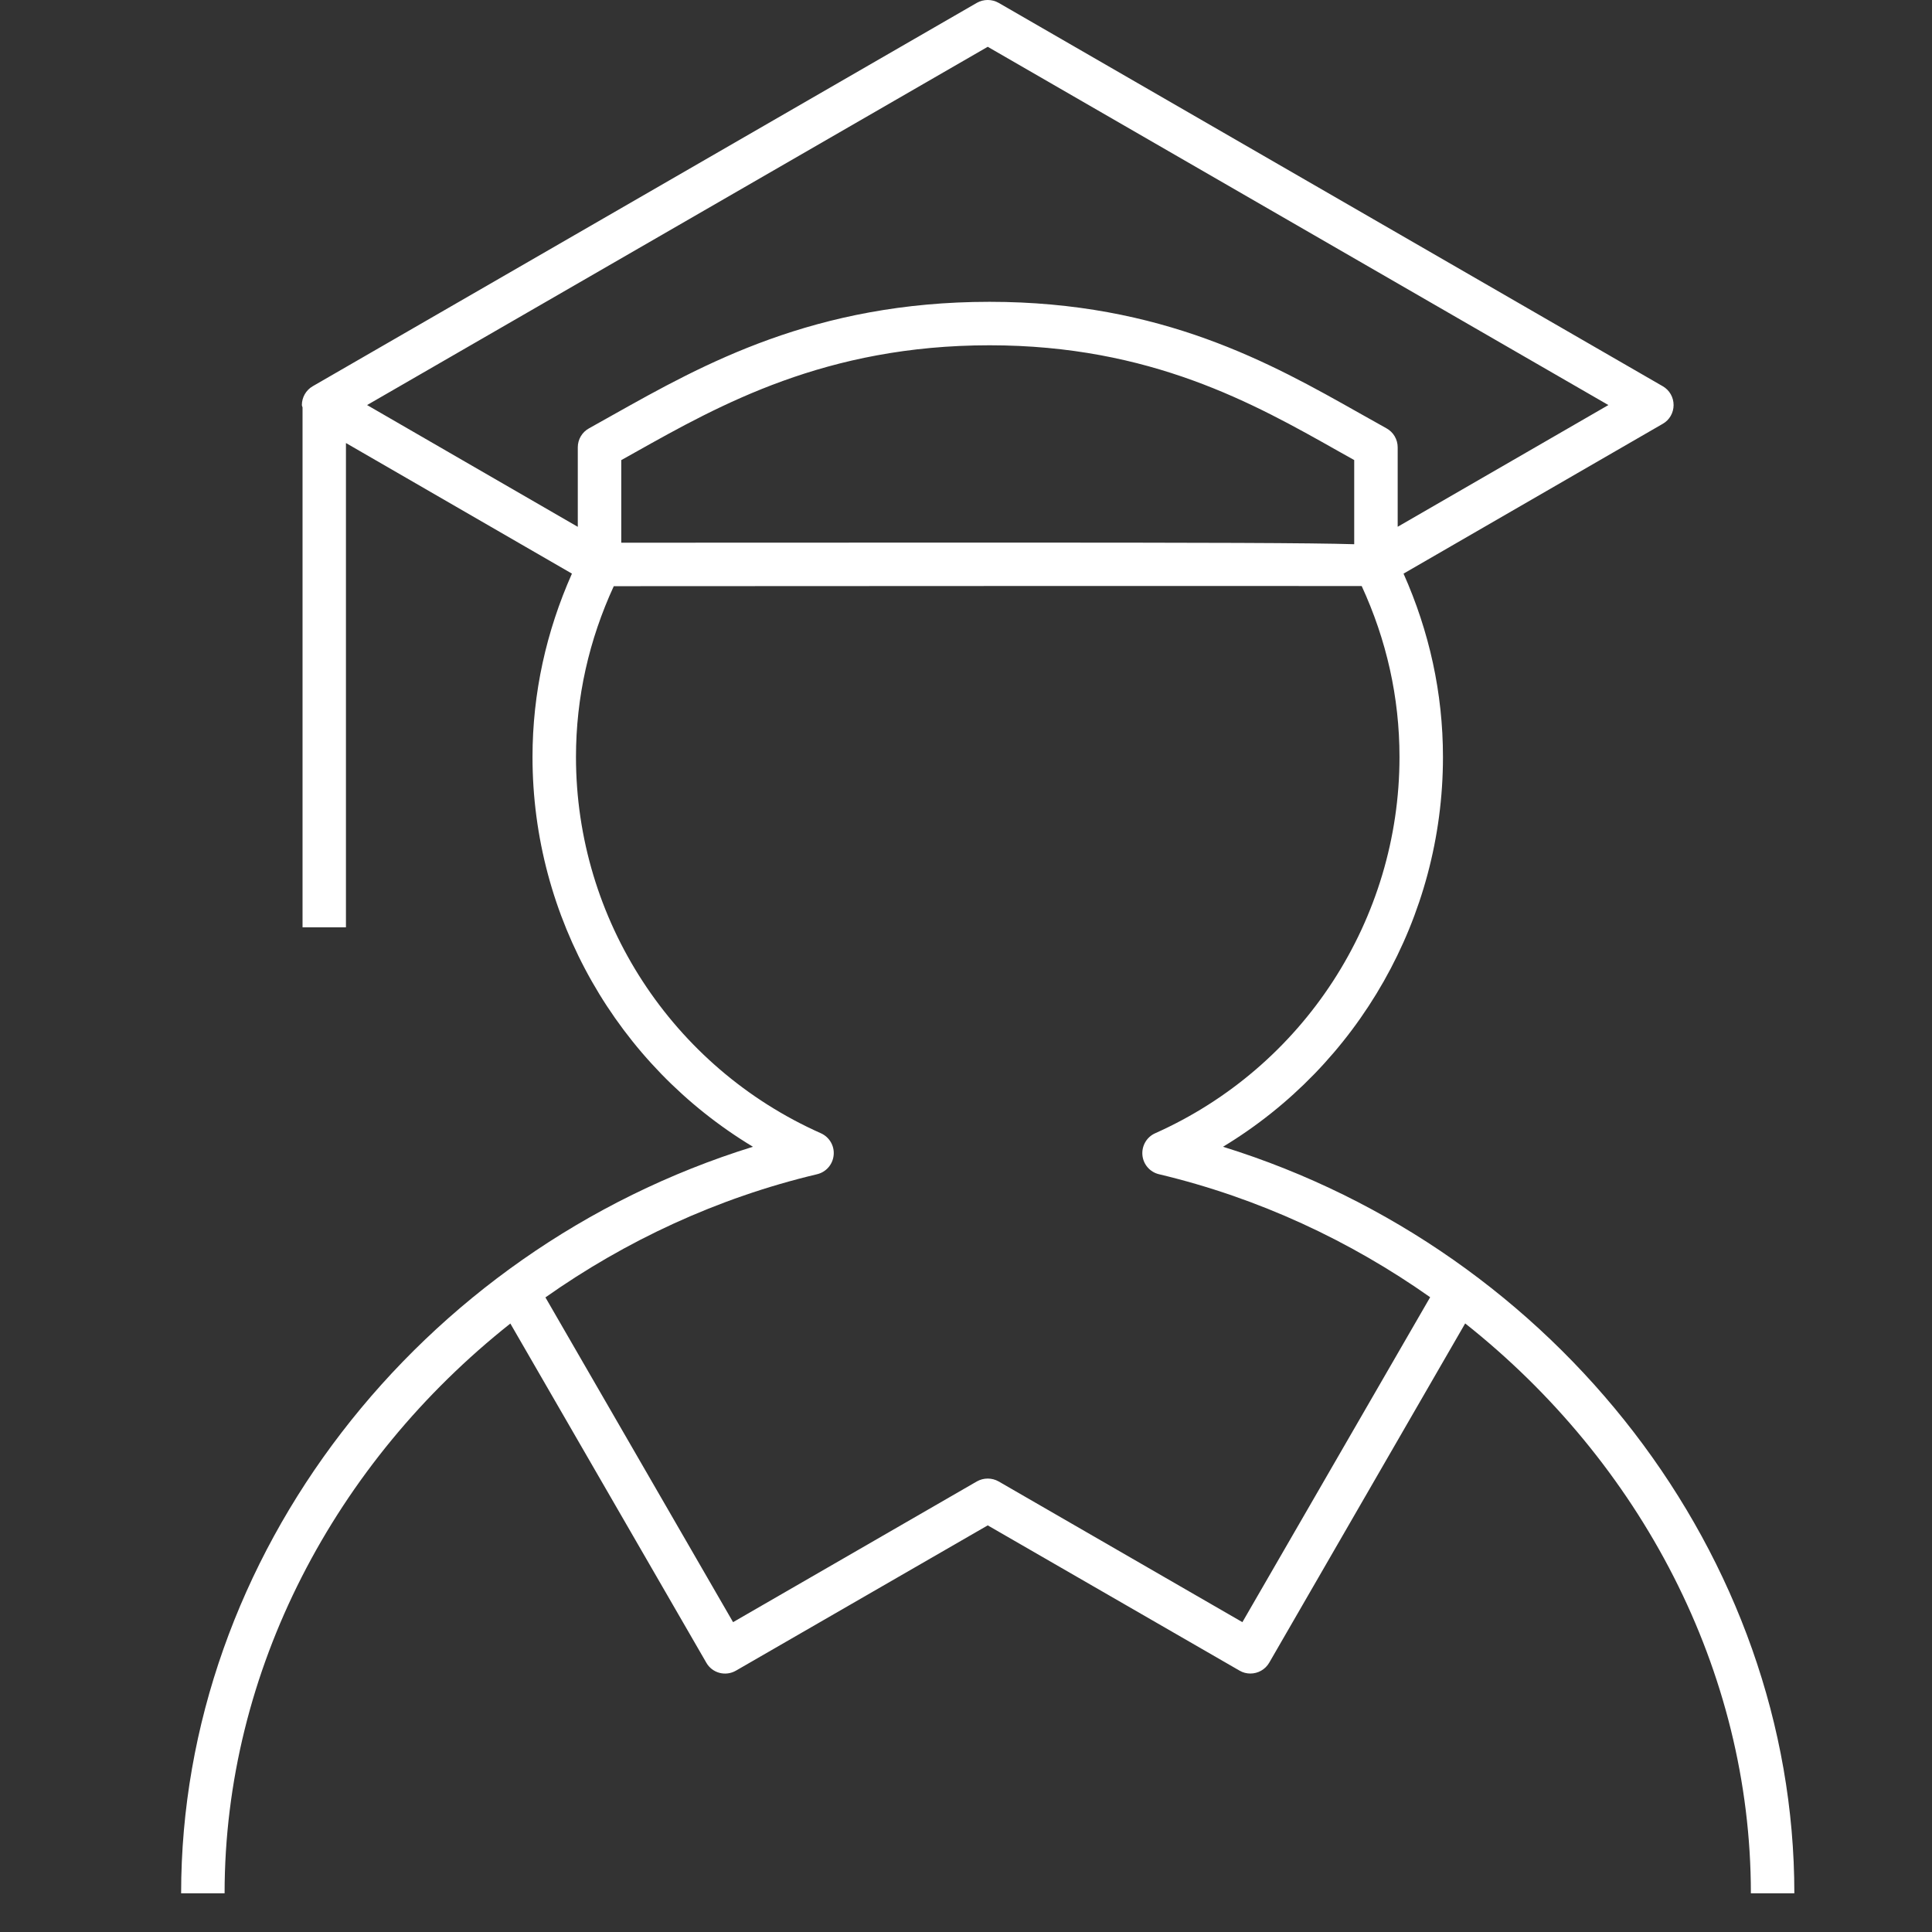 <svg width="32" height="32" viewBox="0 0 32 32" fill="none" xmlns="http://www.w3.org/2000/svg">
<rect x="0" y="0" width="32" height="32" fill="#333333" stroke="none"/>
<path fill-rule="evenodd" clip-rule="evenodd" d="M13.596 18.77C11.132 17.675 9.54 15.229 9.54 12.539C9.54 11.547 9.757 10.598 10.166 9.709C14.203 9.706 21.241 9.704 22.554 9.707C22.964 10.597 23.18 11.547 23.18 12.539C23.18 15.228 21.592 17.673 19.134 18.77C18.992 18.833 18.908 18.979 18.922 19.133C18.936 19.286 19.047 19.414 19.197 19.449C20.848 19.842 22.363 20.552 23.688 21.486L20.578 26.868L16.54 24.537C16.429 24.474 16.292 24.474 16.18 24.537L12.142 26.868L9.034 21.489C10.361 20.553 11.878 19.842 13.533 19.449C13.683 19.414 13.794 19.286 13.808 19.132C13.823 18.978 13.737 18.833 13.596 18.77V18.77ZM16.36 0.775L26.64 6.709L23.15 8.725V7.409C23.15 7.278 23.079 7.157 22.964 7.094L22.511 6.84C21.057 6.02 19.249 4.999 16.39 4.999C13.491 4.999 11.645 6.035 10.162 6.867L9.757 7.094C9.641 7.157 9.57 7.278 9.57 7.409V8.726L6.08 6.709L16.36 0.775ZM22.43 9.014C21.704 8.992 20.062 8.987 16.247 8.987C14.667 8.987 12.702 8.988 10.29 8.989V7.621L10.515 7.495C11.925 6.704 13.679 5.719 16.39 5.719C19.06 5.719 20.777 6.688 22.157 7.467L22.43 7.62V9.014ZM3 31.359H3.72C3.72 27.665 5.554 24.218 8.453 21.922L11.699 27.54C11.797 27.712 12.017 27.771 12.19 27.671L16.36 25.265L20.531 27.671C20.587 27.704 20.649 27.719 20.71 27.719C20.834 27.719 20.955 27.655 21.022 27.54L24.268 21.92C27.166 24.216 29 27.664 29 31.359H29.72C29.72 25.775 25.792 20.711 20.257 18.994C22.497 17.639 23.9 15.196 23.9 12.539C23.9 11.477 23.673 10.458 23.247 9.501L27.54 7.02C27.652 6.957 27.72 6.837 27.72 6.709C27.72 6.58 27.652 6.461 27.54 6.397L16.54 0.047C16.429 -0.016 16.291 -0.016 16.18 0.047L5.18 6.397C5.069 6.461 5 6.58 5 6.709C5 6.723 5.009 6.734 5.011 6.748V15.359H5.73V7.338L9.473 9.501C9.048 10.458 8.82 11.477 8.82 12.539C8.82 15.198 10.226 17.641 12.471 18.994C6.931 20.711 3 25.775 3 31.359V31.359Z" fill="white"/>
</svg>
